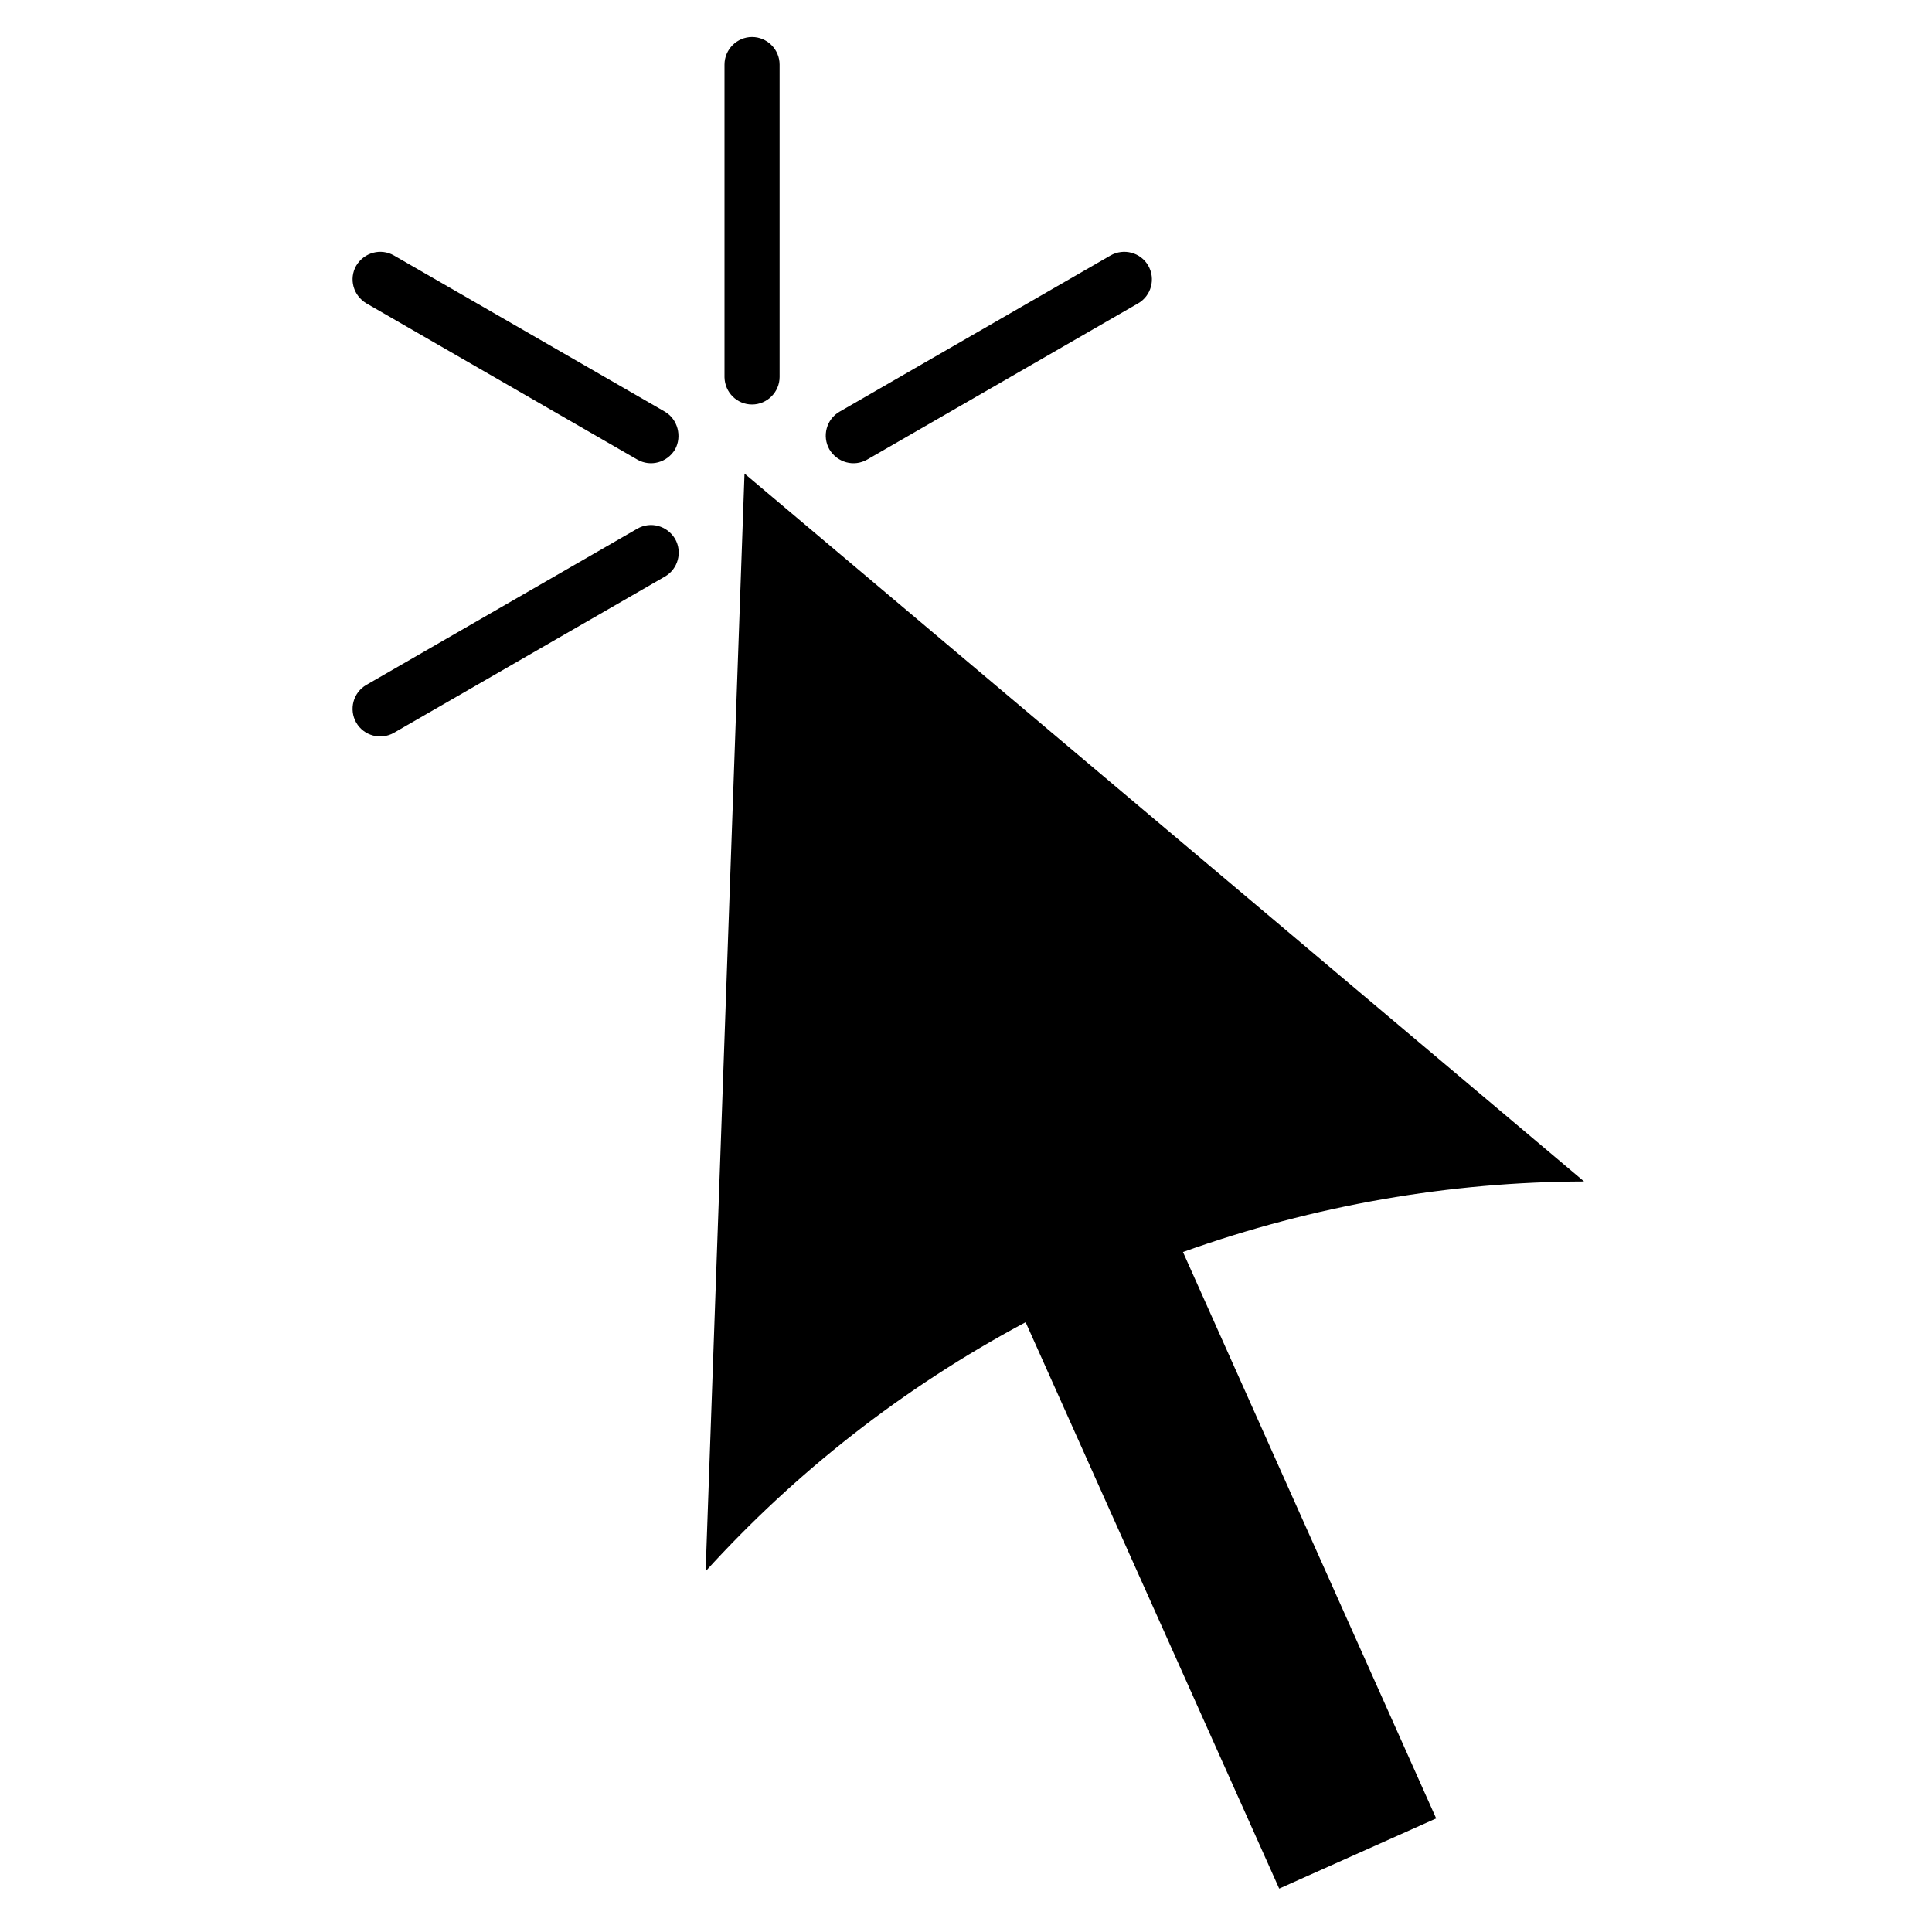<?xml version="1.0" encoding="utf-8"?>
<!-- Generator: Adobe Illustrator 18.1.1, SVG Export Plug-In . SVG Version: 6.00 Build 0)  -->
<svg version="1.1" id="Layer_1" xmlns="http://www.w3.org/2000/svg" xmlns:xlink="http://www.w3.org/1999/xlink" x="0px" y="0px"
	 width="512px" height="512px" viewBox="0 0 512 512" enable-background="new 0 0 512 512" xml:space="preserve">
<g>
	<path d="M419.8,313.1L197.3,125.5L187,416.4c23.7-26.1,52.2-48.6,84.8-66L339,500.5l41.6-18.6l-67.1-150.1
		C348.5,319.3,384.4,313.2,419.8,313.1z"/>
	<path d="M199.3,107.2c4,0,7.3-3.3,7.3-7.3V17.1c0-4-3.3-7.3-7.3-7.3s-7.3,3.3-7.3,7.3V100C192.1,104,195.3,107.2,199.3,107.2z"/>
	<path d="M176.2,109.1l-71.8-41.4c-3.5-2-7.9-0.8-10,2.7c-2,3.5-0.8,7.9,2.7,10l71.8,41.4c3.5,2,7.9,0.8,10-2.7
		C180.8,115.6,179.6,111.1,176.2,109.1z"/>
	<path d="M168.9,140.1l-71.8,41.4c-3.5,2-4.7,6.5-2.7,10c2,3.5,6.5,4.7,10,2.7l71.8-41.4c3.5-2,4.7-6.5,2.7-10
		C176.8,139.3,172.4,138.1,168.9,140.1z"/>
	<path d="M229.8,121.8l71.8-41.4c3.5-2,4.7-6.5,2.7-10c-2-3.5-6.5-4.7-10-2.7l-71.8,41.4c-3.5,2-4.7,6.5-2.7,10
		C221.9,122.6,226.3,123.8,229.8,121.8z"/>
</g>
</svg>
